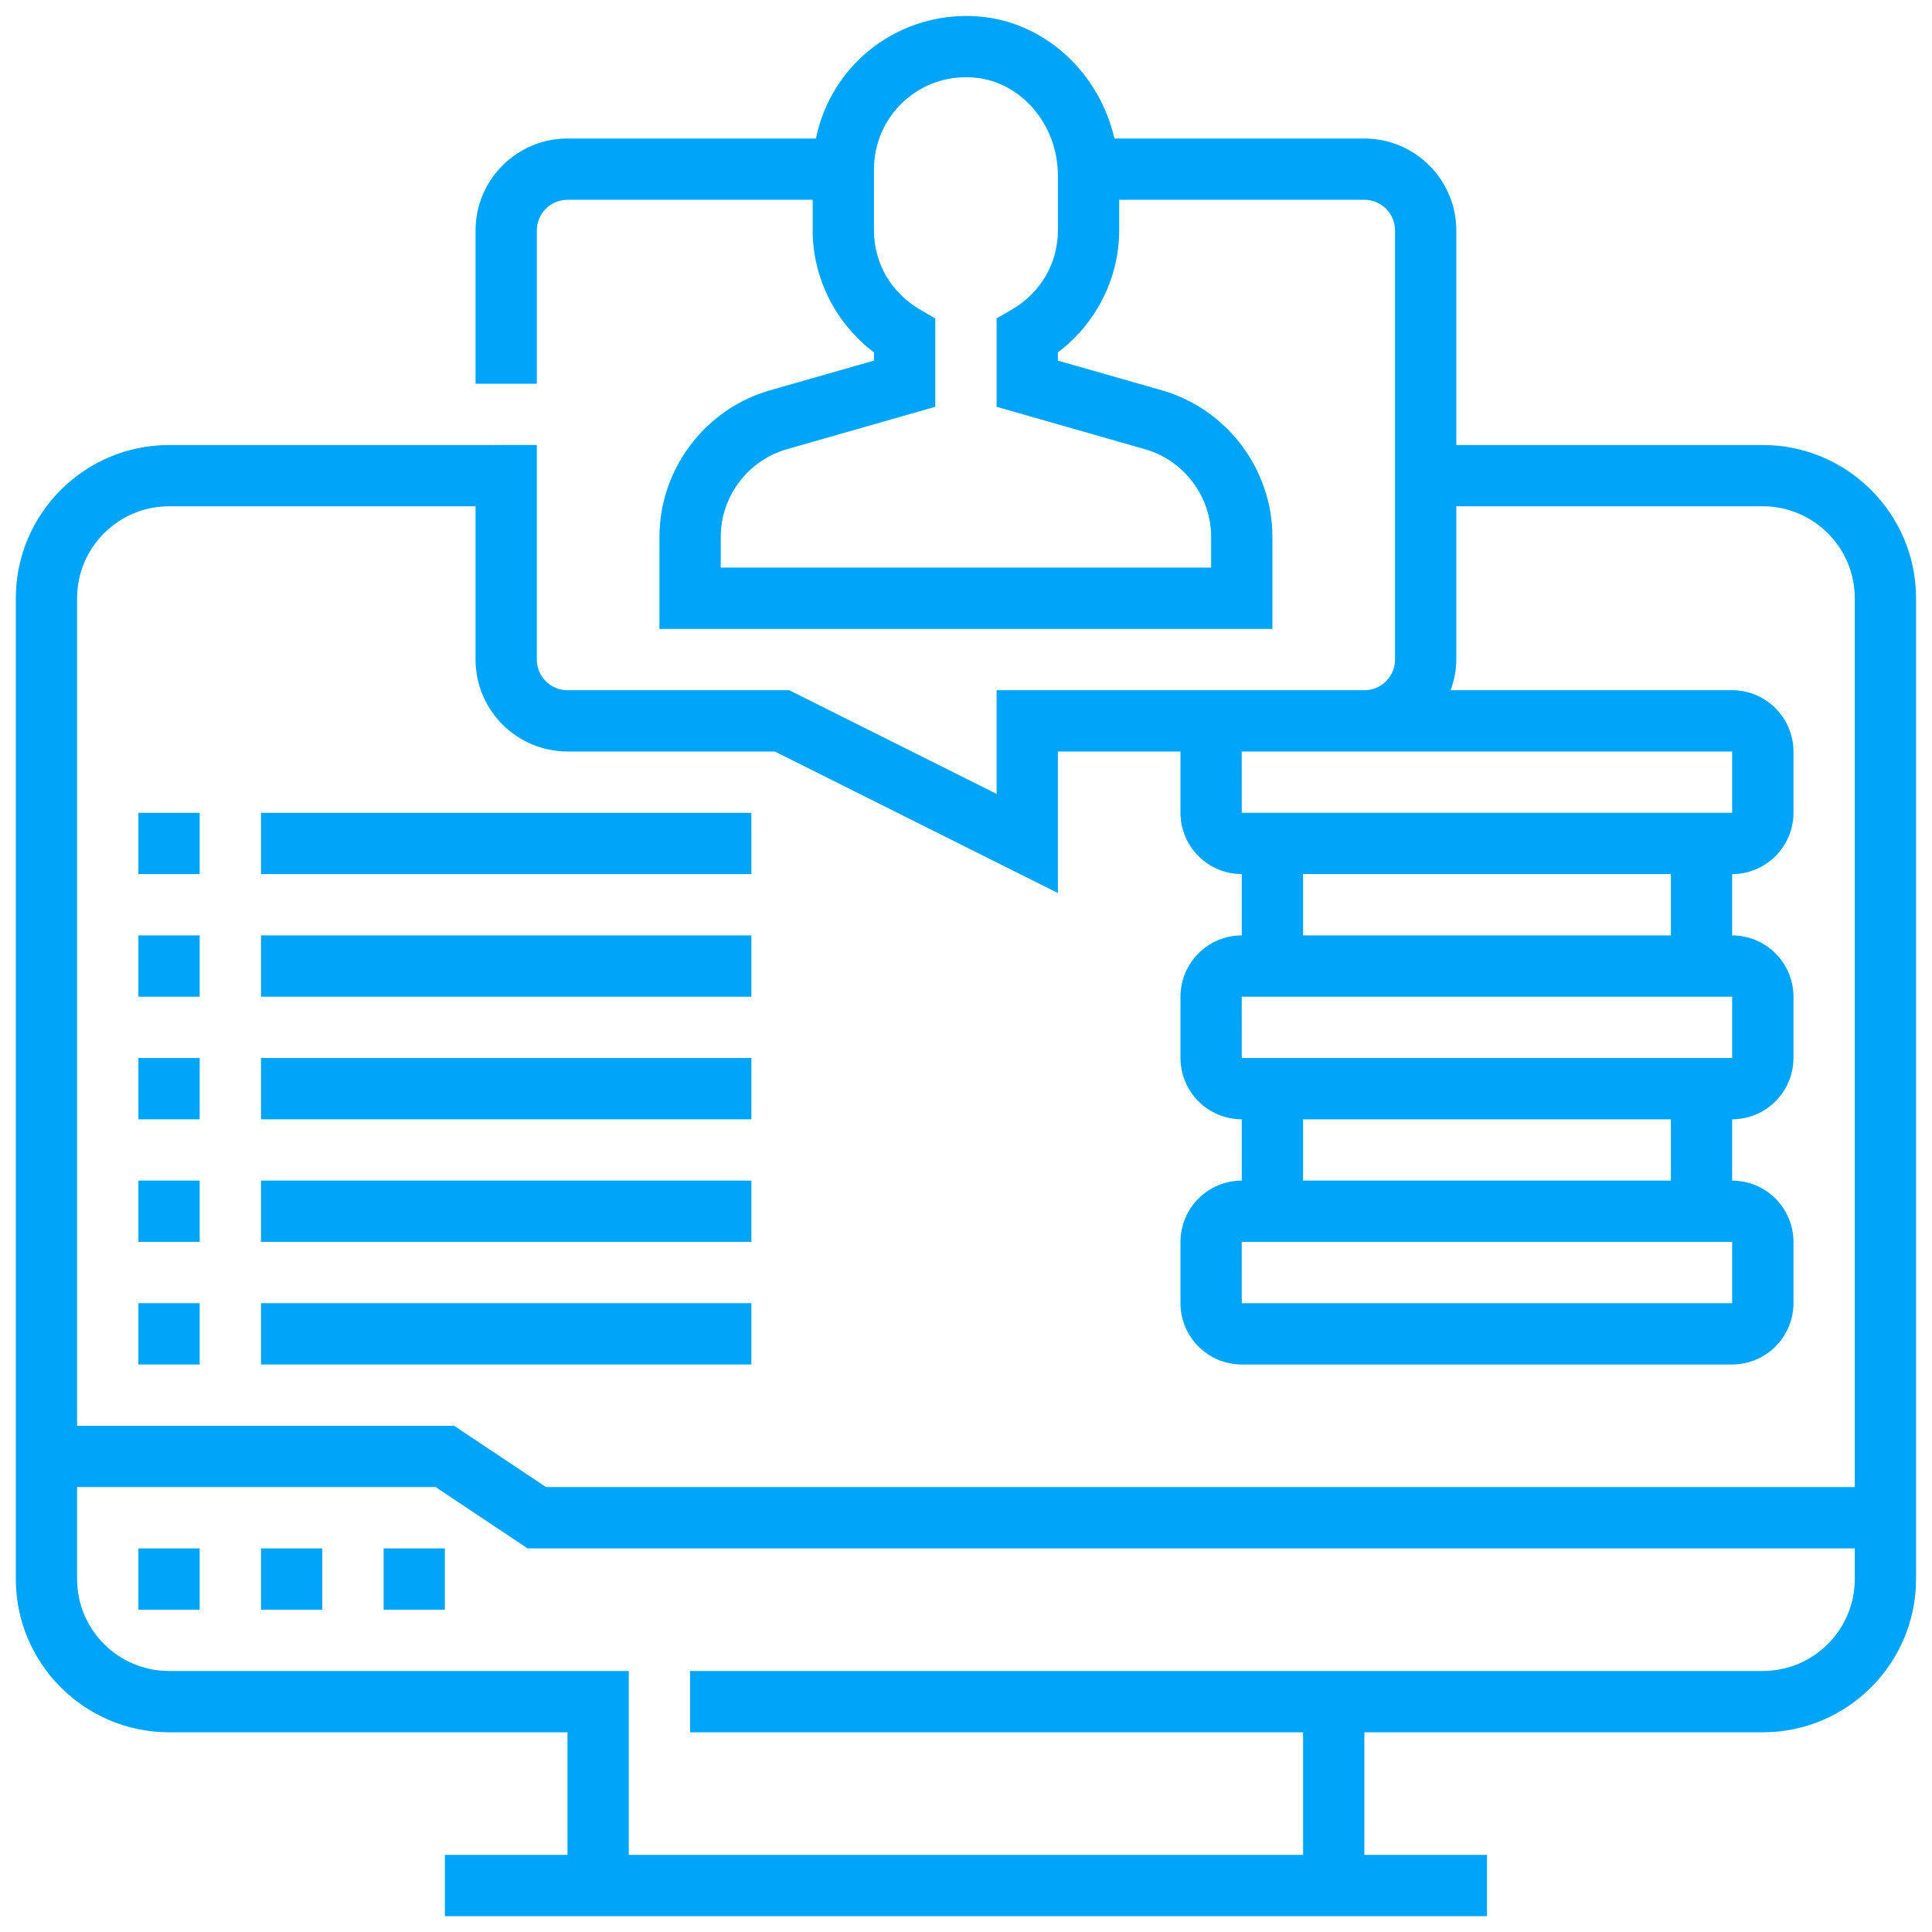 <?xml version="1.0" encoding="UTF-8"?>
<!DOCTYPE svg PUBLIC "-//W3C//DTD SVG 1.1//EN" "http://www.w3.org/Graphics/SVG/1.1/DTD/svg11.dtd">
<!-- Creator: CorelDRAW 2019 (64-Bit) -->
<svg xmlns="http://www.w3.org/2000/svg" xml:space="preserve" width="2386px" height="2386px" version="1.1" style="shape-rendering:geometricPrecision; text-rendering:geometricPrecision; image-rendering:optimizeQuality; fill-rule:evenodd; clip-rule:evenodd"
viewBox="0 0 2386 2386"
 xmlns:xlink="http://www.w3.org/1999/xlink"
 enable-background="new 0 0 64 64">
 <defs>
  <style type="text/css">
   <![CDATA[
    .fil0 {fill:#00A4F8}
   ]]>
  </style>
 </defs>
 <g id="Слой_x0020_1">
  <g id="computer.svg">
   <g>
    <rect class="fil0" x="473.73" y="1912.25" width="75.7" height="75.7"/>
    <rect class="fil0" x="322.32" y="1912.25" width="75.7" height="75.7"/>
    <rect class="fil0" x="170.91" y="1912.25" width="75.7" height="75.7"/>
    <path class="fil0" d="M2177.06 549.58l-378.51 0 0 -264.97c0,-62.61 -50.95,-113.55 -113.56,-113.55l-308.61 0c-18.7,-80.67 -84.9,-143.58 -166.59,-150.65 -53.21,-4.58 -105.75,13.28 -144.7,48.98 -29.64,27.1 -49.51,62.91 -57.46,101.67l-306.79 0c-62.61,0 -113.56,50.94 -113.56,113.55l0 189.26 75.71 0 0 -189.26c0,-20.89 16.95,-37.85 37.85,-37.85l302.81 0 0 37.85c0,59.17 28.54,115.07 75.71,150.62l0 10.1 -128.32 36.64c-80.47,23.02 -136.65,97.51 -136.65,181.16l0 113.56 757.04 0 0 -113.56c0,-83.65 -56.17,-158.14 -136.64,-181.16l-128.32 -36.64 0 -10.1c47.16,-35.55 75.7,-91.46 75.7,-150.62l0 -37.85 302.82 0c20.89,0 37.85,16.96 37.85,37.85l0 529.93c0,20.89 -16.96,37.85 -37.85,37.85l-151.41 0 -302.81 0 0 128.02 -256.04 -128.02 -273.89 0c-20.9,0 -37.86,-16.96 -37.86,-37.85l0 -264.97 -454.22 0.01c-104.36,0 -189.26,84.9 -189.26,189.26l0 1211.26c0,104.36 84.91,189.26 189.26,189.26l492.08 0 0 151.41 -151.41 0 0 75.7 1286.97 0 0 -75.7 -151.41 0 0 -151.41 492.07 0c104.36,0 189.26,-84.9 189.26,-189.26l0 -1211.26c0,-104.36 -84.9,-189.26 -189.26,-189.26zm-870.59 -264.97c0,40.43 -21.27,76.96 -56.89,97.7l-18.81 10.94 0 109.16 183.24 52.39c48.11,13.74 81.72,58.29 81.72,108.33l0 37.86 -605.63 -0.01 0 -37.85c0,-50.04 33.61,-94.59 81.72,-108.33l183.24 -52.39 0 -109.16 -18.81 -10.94c-35.62,-20.74 -56.89,-57.27 -56.89,-97.7l0 -75.7c0,-31.76 13.4,-62.27 36.86,-83.73 23.7,-21.77 54.78,-32.1 86.99,-29.37 57.91,5.03 103.26,58.14 103.26,120.93l0 67.87zm378.52 643.48l454.22 0 0 75.71 -605.63 0 -0.07 -75.7 0.07 -0.01 151.41 0zm454.22 605.64l0 75.7 -605.63 0 -0.07 -75.7 0.07 0 605.63 0zm-529.93 -75.71l0 -75.7 454.23 0 0 75.7 -454.23 0zm-75.7 -151.4l-0.07 -75.71 0.07 0 605.63 0 0 75.71 -605.63 0zm75.7 -151.41l0 -75.71 454.23 0 0 75.71 -454.23 0zm-1400.52 -529.93l378.52 0 0 189.26c0,62.61 50.95,113.55 113.56,113.55l256.03 0 349.6 174.81 0 -174.81 151.41 0 0 75.71c0,41.75 33.95,75.7 75.7,75.7l0 75.71c-41.75,0 -75.7,33.95 -75.7,75.7l0 75.7c0,41.75 33.95,75.71 75.7,75.71l0 75.7c-41.75,0 -75.7,33.95 -75.7,75.7l0 75.71c0,41.75 33.95,75.7 75.7,75.7l605.63 0.01c41.75,0 75.71,-33.96 75.71,-75.71l0 -75.7c0,-41.75 -33.96,-75.7 -75.71,-75.7l0 -75.71c41.75,0 75.71,-33.95 75.71,-75.7l0 -75.7c0,-41.76 -33.96,-75.71 -75.71,-75.71l0 -75.7c41.75,0 75.71,-33.95 75.71,-75.7l0 -75.71c0,-41.75 -33.96,-75.7 -75.71,-75.7l-347.63 -0.01c4.24,-11.88 6.97,-24.53 6.97,-37.85l0 -189.26 378.51 0c62.61,0 113.56,50.95 113.56,113.56l0 1097.7 -1616.17 0 -113.55 -75.7 -465.69 0 0 -1022c0,-62.61 50.94,-113.56 113.55,-113.56zm1968.3 1438.37l-1324.82 0 0 75.71 757.04 0 0 151.41 -832.74 0 0 -227.12 -567.78 0c-62.61,0 -113.55,-50.94 -113.55,-113.55l0 -113.56 442.75 0 113.56 75.71 1639.1 0 0 37.85c0,62.61 -50.95,113.55 -113.56,113.55z"/>
    <rect class="fil0" x="170.91" y="1609.43" width="75.7" height="75.7"/>
    <rect class="fil0" x="322.32" y="1609.43" width="605.63" height="75.7"/>
    <rect class="fil0" x="170.91" y="1458.02" width="75.7" height="75.7"/>
    <rect class="fil0" x="322.32" y="1458.02" width="605.63" height="75.7"/>
    <rect class="fil0" x="170.91" y="1306.62" width="75.7" height="75.7"/>
    <rect class="fil0" x="322.32" y="1306.62" width="605.63" height="75.7"/>
    <rect class="fil0" x="170.91" y="1155.21" width="75.7" height="75.7"/>
    <rect class="fil0" x="322.32" y="1155.21" width="605.63" height="75.7"/>
    <rect class="fil0" x="170.91" y="1003.8" width="75.7" height="75.7"/>
    <rect class="fil0" x="322.32" y="1003.8" width="605.63" height="75.7"/>
   </g>
  </g>
 </g>
</svg>

